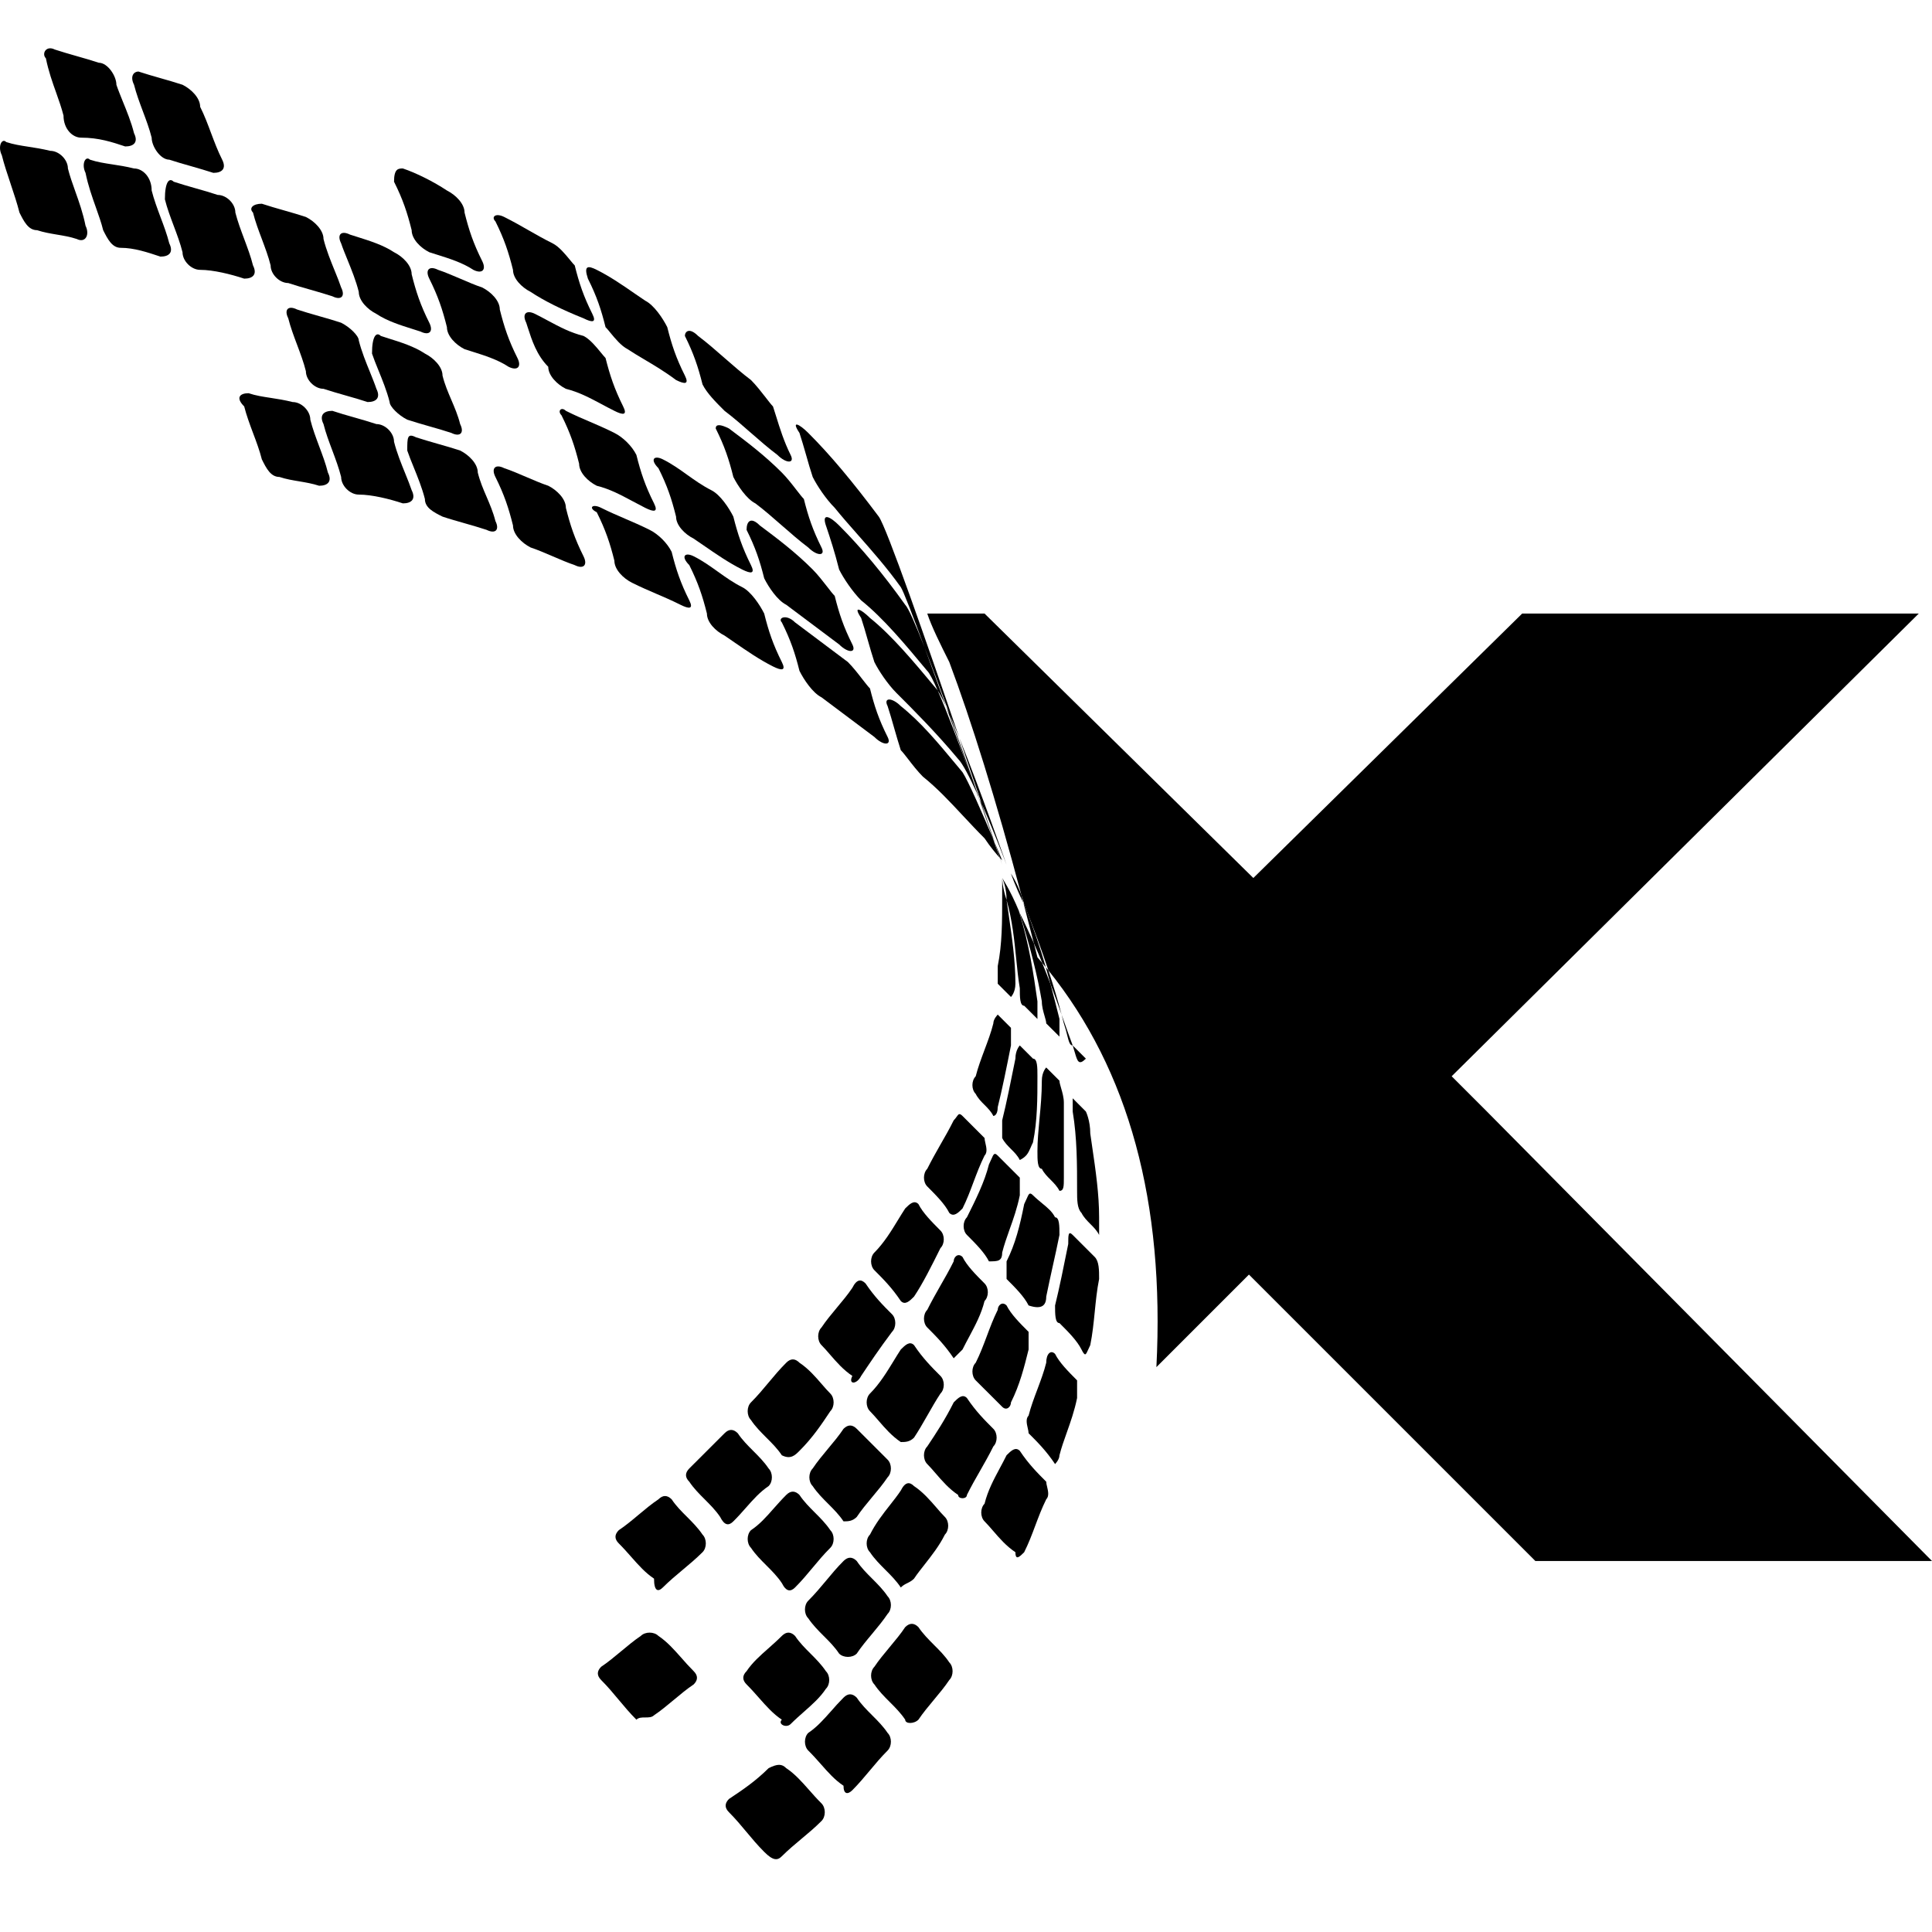 <svg viewBox="0 0 40 40" xmlns="http://www.w3.org/2000/svg">
<path d="M1.039 1C0.922 1 0.876 1.133 0.95 1.207C1.003 1.47 1.085 1.702 1.164 1.922C1.221 2.084 1.276 2.239 1.315 2.393C1.315 2.667 1.498 2.85 1.68 2.85C2.045 2.85 2.319 2.941 2.592 3.032C2.775 3.032 2.866 2.941 2.775 2.758C2.718 2.529 2.624 2.3 2.54 2.094C2.491 1.971 2.444 1.857 2.41 1.755C2.41 1.572 2.228 1.299 2.045 1.299C1.908 1.253 1.748 1.207 1.589 1.162C1.429 1.116 1.269 1.07 1.133 1.025C1.098 1.007 1.066 1 1.039 1Z"/>
<path d="M40 32.319H31.788L25.858 26.389L23.942 28.305C24.117 24.898 23.372 22.16 21.706 20.091C21.564 19.661 21.397 19.206 21.205 18.725C21.188 18.658 21.169 18.595 21.148 18.535C20.622 16.558 20.107 14.914 19.654 13.707C19.471 13.342 19.289 12.977 19.198 12.703H20.384L25.949 18.178L31.515 12.703H39.726L30.055 22.283L30.785 23.013L40 32.319Z"/>
<path d="M21.189 18.694C21.195 18.704 21.2 18.715 21.205 18.725C21.395 19.199 21.535 19.623 21.652 20.025C21.627 19.995 21.602 19.965 21.578 19.936C21.524 19.803 21.467 19.668 21.405 19.528C21.333 19.244 21.261 18.966 21.189 18.694Z"/>
<path d="M21.103 18.881C21.107 18.89 21.11 18.899 21.114 18.907C21.221 19.121 21.317 19.328 21.405 19.528C21.43 19.625 21.454 19.722 21.479 19.82C21.512 19.858 21.545 19.897 21.578 19.936C21.639 20.087 21.696 20.233 21.75 20.376C21.816 20.62 21.875 20.858 21.935 21.096L21.935 21.462L21.661 21.189C21.661 21.151 21.645 21.097 21.627 21.035C21.601 20.946 21.57 20.839 21.57 20.732C21.488 20.241 21.332 19.602 21.103 18.881Z"/>
<path d="M21.096 18.863C21.073 18.788 21.049 18.712 21.023 18.634C21.05 18.717 21.077 18.8 21.103 18.881C21.101 18.875 21.098 18.869 21.096 18.863Z"/>
<path fill-rule="evenodd" clip-rule="evenodd" d="M20.84 18.634C20.958 19.046 21 19.458 21.039 19.845C21.06 20.058 21.081 20.264 21.114 20.459C21.114 20.641 21.114 20.823 21.205 20.823L21.479 21.097V20.732C21.396 20.154 21.314 19.576 21.096 18.863C20.92 18.434 20.749 18.178 20.749 18.178V18.543C20.749 19.09 20.749 19.546 20.657 20.002V20.367L20.931 20.641C20.931 20.641 21.023 20.55 21.023 20.367C21.023 19.889 20.953 19.41 20.874 18.87C20.863 18.793 20.852 18.714 20.84 18.634ZM20.749 18.178C20.749 18.178 20.749 18.36 20.84 18.634C20.84 18.36 20.749 18.178 20.749 18.178Z"/>
<path d="M21.98 21.009C21.903 20.717 21.811 20.411 21.706 20.091C21.688 20.069 21.67 20.047 21.652 20.025C21.686 20.143 21.719 20.26 21.75 20.376C21.833 20.597 21.909 20.808 21.98 21.009Z"/>
<path d="M22.209 21.645C22.144 21.473 22.08 21.291 22.012 21.099C22.001 21.07 21.991 21.039 21.98 21.009C21.996 21.069 22.011 21.129 22.026 21.189C22.057 21.28 22.077 21.361 22.094 21.428C22.128 21.563 22.148 21.645 22.209 21.645Z"/>
<path d="M22.209 21.645L22.482 21.918C22.333 22.067 22.306 21.973 22.251 21.784C22.239 21.742 22.225 21.695 22.209 21.645Z"/>
<path d="M21.189 18.694C21.017 18.345 20.931 18.086 20.931 18.086C20.931 18.086 21.053 18.269 21.148 18.535C21.162 18.588 21.175 18.641 21.189 18.694Z"/>
<path d="M0 3.061C0 2.949 0.065 2.876 0.129 2.941C0.277 2.99 0.425 3.013 0.588 3.038C0.726 3.059 0.874 3.082 1.041 3.123C1.224 3.123 1.406 3.306 1.406 3.488C1.445 3.643 1.5 3.798 1.558 3.96C1.636 4.179 1.719 4.412 1.771 4.674C1.863 4.857 1.771 5.039 1.589 4.948C1.452 4.902 1.315 4.88 1.178 4.857C1.041 4.834 0.905 4.811 0.768 4.766C0.585 4.766 0.494 4.583 0.403 4.401C0.357 4.218 0.289 4.013 0.22 3.807C0.152 3.602 0.083 3.397 0.038 3.215C0.011 3.161 0 3.108 0 3.061Z"/>
<path d="M12.811 35.194C12.925 35.33 13.039 35.467 13.176 35.604C13.222 35.558 13.29 35.558 13.358 35.558C13.427 35.558 13.495 35.558 13.541 35.513C13.678 35.421 13.815 35.307 13.952 35.193C14.088 35.079 14.225 34.965 14.362 34.874C14.453 34.783 14.453 34.691 14.362 34.6C14.267 34.505 14.183 34.411 14.103 34.319C13.951 34.148 13.811 33.99 13.632 33.87C13.541 33.779 13.358 33.779 13.267 33.87C13.13 33.962 12.994 34.076 12.857 34.19C12.72 34.304 12.583 34.418 12.446 34.509C12.355 34.6 12.355 34.691 12.446 34.783C12.583 34.92 12.697 35.057 12.811 35.194Z"/>
<path d="M22.573 25.34C22.642 25.408 22.71 25.477 22.756 25.568V25.203C22.756 24.726 22.687 24.248 22.608 23.711C22.597 23.632 22.585 23.551 22.573 23.469C22.573 23.196 22.482 23.013 22.482 23.013L22.209 22.739V23.013C22.3 23.561 22.3 24.108 22.3 24.655C22.3 24.838 22.3 25.02 22.391 25.112C22.437 25.203 22.505 25.271 22.573 25.34Z"/>
<path d="M21.937 27.395C22.119 27.576 22.3 27.758 22.391 27.94C22.465 28.088 22.479 28.056 22.53 27.942C22.542 27.915 22.556 27.884 22.573 27.849C22.619 27.621 22.642 27.393 22.665 27.165C22.688 26.937 22.71 26.709 22.756 26.48C22.756 26.298 22.756 26.115 22.665 26.024L22.209 25.568C22.117 25.477 22.117 25.568 22.117 25.75L22.116 25.76C22.025 26.213 21.934 26.665 21.844 27.028C21.844 27.21 21.844 27.393 21.935 27.393L21.937 27.395Z"/>
<path d="M21.296 29.674C21.479 29.856 21.661 30.038 21.844 30.312C21.844 30.312 21.935 30.221 21.935 30.13C21.974 29.975 22.029 29.82 22.087 29.658C22.165 29.438 22.247 29.206 22.3 28.944V28.579C22.118 28.396 21.935 28.213 21.844 28.031C21.753 27.94 21.661 28.031 21.661 28.214C21.616 28.396 21.547 28.579 21.479 28.762C21.41 28.944 21.342 29.126 21.296 29.308C21.233 29.372 21.258 29.48 21.279 29.571C21.288 29.61 21.296 29.646 21.296 29.674Z"/>
<path d="M20.56 31.693C20.691 31.845 20.835 32.012 21.023 32.137C21.023 32.319 21.113 32.228 21.204 32.138C21.296 31.955 21.365 31.772 21.433 31.59C21.502 31.407 21.57 31.224 21.661 31.042C21.725 30.978 21.7 30.87 21.679 30.78C21.669 30.741 21.661 30.705 21.661 30.677C21.479 30.495 21.296 30.312 21.114 30.038C21.023 29.947 20.931 30.038 20.84 30.129C20.793 30.224 20.746 30.312 20.7 30.397C20.569 30.642 20.451 30.863 20.384 31.133C20.293 31.224 20.293 31.407 20.384 31.498C20.442 31.556 20.499 31.623 20.56 31.693Z"/>
<path d="M18.422 35.239C18.536 35.353 18.65 35.467 18.741 35.604C18.741 35.695 18.924 35.695 19.015 35.604C19.107 35.467 19.221 35.33 19.335 35.193C19.449 35.056 19.563 34.92 19.654 34.783C19.745 34.691 19.745 34.509 19.654 34.418C19.563 34.281 19.449 34.167 19.334 34.053C19.221 33.939 19.107 33.825 19.015 33.688C18.924 33.597 18.833 33.597 18.741 33.688C18.65 33.825 18.536 33.962 18.422 34.099C18.308 34.236 18.194 34.372 18.103 34.509C18.012 34.6 18.012 34.783 18.103 34.874C18.194 35.011 18.308 35.125 18.422 35.239Z"/>
<path d="M16.994 36.523C17.145 36.695 17.285 36.853 17.464 36.972C17.464 37.155 17.555 37.155 17.647 37.064C17.783 36.927 17.897 36.79 18.011 36.654C18.125 36.517 18.24 36.38 18.377 36.243C18.468 36.151 18.468 35.969 18.377 35.878C18.285 35.741 18.171 35.627 18.057 35.513C17.943 35.399 17.829 35.285 17.738 35.148C17.647 35.056 17.555 35.056 17.464 35.148C17.369 35.243 17.285 35.337 17.205 35.429C17.053 35.6 16.913 35.758 16.734 35.878C16.643 35.969 16.643 36.151 16.734 36.243C16.829 36.337 16.913 36.432 16.994 36.523Z"/>
<path d="M21.753 24.427C21.821 24.496 21.889 24.564 21.935 24.655C22.026 24.655 22.026 24.564 22.026 24.382V22.831C22.026 22.724 21.995 22.617 21.969 22.528C21.951 22.466 21.935 22.412 21.935 22.375L21.661 22.101C21.661 22.101 21.57 22.192 21.57 22.375C21.57 22.661 21.545 22.922 21.521 23.171C21.5 23.399 21.479 23.617 21.479 23.834C21.479 24.017 21.479 24.199 21.57 24.199C21.616 24.291 21.684 24.359 21.753 24.427Z"/>
<path d="M20.84 26.48C21.023 26.663 21.205 26.845 21.296 27.028C21.57 27.119 21.661 27.028 21.661 26.845C21.707 26.617 21.753 26.412 21.798 26.206C21.844 26.001 21.889 25.796 21.935 25.568C21.935 25.385 21.935 25.203 21.844 25.203C21.785 25.085 21.688 25.005 21.577 24.914C21.517 24.864 21.452 24.811 21.387 24.747C21.317 24.677 21.301 24.714 21.256 24.818C21.242 24.849 21.226 24.887 21.205 24.929C21.114 25.385 21.023 25.75 20.84 26.115L20.84 26.48Z"/>
<path d="M20.201 28.579L20.749 29.126C20.84 29.217 20.931 29.126 20.931 29.035C21.114 28.67 21.205 28.305 21.296 27.94V27.575C21.114 27.393 20.931 27.21 20.84 27.028C20.749 26.936 20.657 27.028 20.657 27.119C20.566 27.301 20.498 27.484 20.43 27.666C20.361 27.849 20.293 28.031 20.201 28.214C20.11 28.305 20.11 28.487 20.201 28.579Z"/>
<path d="M19.374 30.507C19.505 30.659 19.649 30.826 19.837 30.951C19.837 31.042 20.019 31.042 20.019 30.951C20.11 30.768 20.201 30.608 20.293 30.449C20.384 30.289 20.475 30.13 20.566 29.947C20.657 29.856 20.657 29.674 20.566 29.582C20.384 29.4 20.201 29.217 20.019 28.944C19.928 28.852 19.837 28.943 19.746 29.034C19.563 29.399 19.38 29.674 19.198 29.947C19.107 30.038 19.107 30.221 19.198 30.312C19.256 30.37 19.313 30.437 19.374 30.507Z"/>
<path d="M18.331 32.502C18.445 32.616 18.559 32.73 18.65 32.867C18.696 32.821 18.742 32.798 18.787 32.776C18.833 32.753 18.878 32.73 18.924 32.684C18.989 32.586 19.067 32.488 19.148 32.385C19.291 32.202 19.446 32.006 19.563 31.772C19.654 31.681 19.654 31.498 19.563 31.407C19.505 31.349 19.447 31.283 19.387 31.212C19.256 31.061 19.111 30.893 18.924 30.768C18.833 30.677 18.741 30.677 18.65 30.86C18.585 30.958 18.508 31.056 18.427 31.159C18.283 31.342 18.129 31.538 18.012 31.772C17.92 31.863 17.92 32.046 18.012 32.137C18.103 32.274 18.217 32.388 18.331 32.502Z"/>
<path d="M17.053 33.87C17.168 33.984 17.282 34.099 17.373 34.236C17.464 34.327 17.647 34.327 17.738 34.236C17.829 34.099 17.943 33.962 18.058 33.825C18.172 33.688 18.285 33.551 18.377 33.414C18.468 33.323 18.468 33.141 18.377 33.049C18.285 32.912 18.171 32.798 18.057 32.684C17.943 32.57 17.829 32.456 17.738 32.319C17.647 32.228 17.555 32.228 17.464 32.319C17.327 32.456 17.213 32.593 17.099 32.731C16.985 32.867 16.871 33.004 16.734 33.141C16.643 33.232 16.643 33.414 16.734 33.505C16.826 33.642 16.939 33.756 17.053 33.87Z"/>
<path d="M15.716 35.155C15.868 35.327 16.008 35.485 16.187 35.604C16.096 35.695 16.278 35.786 16.369 35.695C16.464 35.6 16.559 35.516 16.65 35.436C16.822 35.284 16.98 35.144 17.099 34.965C17.191 34.874 17.191 34.691 17.099 34.6C17.008 34.464 16.894 34.349 16.78 34.235C16.666 34.121 16.552 34.007 16.461 33.87C16.369 33.779 16.278 33.779 16.187 33.87C16.092 33.965 15.997 34.049 15.906 34.13C15.734 34.282 15.576 34.422 15.457 34.6C15.366 34.691 15.366 34.783 15.457 34.874C15.552 34.969 15.636 35.064 15.716 35.155Z"/>
<path d="M20.931 23.789C21 23.857 21.068 23.925 21.114 24.017C21.256 23.945 21.287 23.874 21.338 23.76C21.352 23.727 21.367 23.692 21.387 23.652C21.479 23.196 21.479 22.739 21.479 22.283C21.479 22.101 21.479 21.918 21.387 21.918L21.114 21.645C21.114 21.645 21.023 21.736 21.023 21.918C20.931 22.375 20.84 22.831 20.749 23.196V23.561C20.794 23.652 20.863 23.72 20.931 23.789Z"/>
<path d="M20.019 25.568C20.201 25.75 20.384 25.933 20.475 26.115C20.657 26.115 20.749 26.115 20.749 25.933C20.788 25.778 20.843 25.623 20.9 25.461C20.979 25.242 21.061 25.009 21.114 24.747V24.382L20.657 23.925C20.587 23.855 20.571 23.893 20.526 23.997C20.512 24.028 20.496 24.066 20.475 24.108C20.384 24.473 20.201 24.838 20.019 25.203C19.928 25.294 19.928 25.477 20.019 25.568Z"/>
<path d="M19.198 27.484C19.38 27.666 19.563 27.849 19.745 28.122L19.928 27.94C19.975 27.846 20.022 27.757 20.068 27.672C20.198 27.427 20.316 27.207 20.384 26.936C20.475 26.845 20.475 26.663 20.384 26.572C20.201 26.389 20.019 26.206 19.928 26.024C19.837 25.933 19.745 26.024 19.745 26.115C19.654 26.298 19.563 26.457 19.471 26.617C19.38 26.777 19.289 26.936 19.198 27.119C19.107 27.21 19.107 27.393 19.198 27.484Z"/>
<path d="M18.188 29.412C18.319 29.564 18.463 29.731 18.65 29.856C18.741 29.856 18.833 29.856 18.924 29.765C19.015 29.628 19.107 29.468 19.198 29.309C19.289 29.149 19.38 28.989 19.471 28.852C19.563 28.761 19.563 28.579 19.471 28.487C19.289 28.305 19.106 28.122 18.924 27.849C18.833 27.758 18.741 27.849 18.65 27.94C18.6 28.015 18.55 28.098 18.498 28.183C18.36 28.408 18.21 28.654 18.012 28.852C17.92 28.944 17.92 29.126 18.012 29.217C18.07 29.275 18.127 29.342 18.188 29.412Z"/>
<path d="M17.145 31.133C17.259 31.247 17.373 31.361 17.464 31.498C17.555 31.498 17.647 31.498 17.738 31.407C17.829 31.27 17.943 31.133 18.057 30.996C18.171 30.86 18.285 30.723 18.377 30.586C18.468 30.495 18.468 30.312 18.377 30.221L17.738 29.582C17.647 29.491 17.555 29.491 17.464 29.582C17.373 29.719 17.259 29.856 17.145 29.992C17.031 30.129 16.917 30.266 16.826 30.403C16.734 30.495 16.734 30.677 16.826 30.768C16.917 30.905 17.031 31.019 17.145 31.133Z"/>
<path d="M15.868 32.411C15.982 32.525 16.096 32.639 16.187 32.776C16.278 32.958 16.369 32.958 16.461 32.867C16.598 32.73 16.712 32.593 16.826 32.456C16.94 32.319 17.054 32.182 17.191 32.046C17.282 31.954 17.282 31.772 17.191 31.681C17.099 31.544 16.985 31.43 16.871 31.316C16.757 31.202 16.643 31.088 16.552 30.951C16.461 30.86 16.369 30.86 16.278 30.951C16.183 31.046 16.099 31.141 16.018 31.232C15.867 31.404 15.727 31.562 15.548 31.681C15.457 31.772 15.457 31.954 15.548 32.046C15.639 32.183 15.754 32.297 15.868 32.411Z"/>
<path d="M20.384 22.876C20.452 22.945 20.521 23.013 20.566 23.105C20.566 23.105 20.657 23.105 20.657 22.922C20.748 22.56 20.839 22.107 20.929 21.654L20.931 21.645V21.28L20.657 21.006C20.657 21.006 20.566 21.097 20.566 21.189C20.521 21.371 20.452 21.553 20.384 21.735C20.316 21.918 20.247 22.101 20.201 22.283C20.11 22.375 20.11 22.557 20.201 22.648C20.247 22.739 20.315 22.808 20.384 22.876Z"/>
<path d="M19.198 24.564C19.38 24.747 19.563 24.929 19.654 25.112C19.745 25.203 19.837 25.112 19.928 25.02C20.019 24.838 20.087 24.656 20.155 24.474C20.224 24.291 20.293 24.108 20.384 23.925C20.447 23.862 20.422 23.754 20.401 23.663C20.392 23.624 20.384 23.588 20.384 23.561L19.928 23.105C19.863 23.04 19.844 23.067 19.807 23.12C19.791 23.142 19.772 23.169 19.745 23.196C19.654 23.378 19.563 23.538 19.471 23.697C19.38 23.857 19.289 24.017 19.198 24.199C19.107 24.291 19.107 24.473 19.198 24.564Z"/>
<path d="M18.103 26.298C18.285 26.48 18.468 26.663 18.65 26.936C18.741 27.028 18.833 26.936 18.924 26.845C19.107 26.572 19.289 26.206 19.471 25.841C19.563 25.75 19.563 25.568 19.471 25.477C19.289 25.294 19.107 25.112 19.015 24.929C18.924 24.838 18.833 24.929 18.741 25.02C18.691 25.096 18.641 25.178 18.589 25.263C18.452 25.488 18.301 25.734 18.103 25.933C18.012 26.024 18.012 26.206 18.103 26.298Z"/>
<path d="M17.184 28.044C17.315 28.195 17.46 28.363 17.647 28.487C17.555 28.67 17.738 28.67 17.829 28.487C18.012 28.214 18.194 27.94 18.468 27.575C18.559 27.484 18.559 27.301 18.468 27.21C18.285 27.028 18.103 26.845 17.92 26.572C17.829 26.48 17.738 26.48 17.647 26.663C17.556 26.799 17.442 26.936 17.327 27.073C17.213 27.21 17.099 27.347 17.008 27.484C16.917 27.575 16.917 27.758 17.008 27.849C17.066 27.907 17.124 27.974 17.184 28.044Z"/>
<path d="M15.867 29.765C15.982 29.879 16.096 29.993 16.187 30.13C16.369 30.221 16.461 30.13 16.552 30.038C16.825 29.766 17.007 29.493 17.189 29.22L17.191 29.217C17.282 29.126 17.282 28.944 17.191 28.852C17.133 28.794 17.075 28.728 17.014 28.657C16.883 28.506 16.739 28.338 16.552 28.214C16.461 28.122 16.369 28.122 16.278 28.214C16.141 28.351 16.027 28.487 15.913 28.624C15.799 28.761 15.685 28.898 15.548 29.035C15.457 29.126 15.457 29.308 15.548 29.4C15.639 29.537 15.754 29.651 15.867 29.765Z"/>
<path d="M14.59 31.042C14.704 31.156 14.818 31.27 14.91 31.407C15.001 31.59 15.092 31.59 15.183 31.498C15.278 31.404 15.362 31.309 15.442 31.218C15.594 31.046 15.734 30.888 15.913 30.768C16.004 30.677 16.004 30.495 15.913 30.403C15.822 30.267 15.708 30.153 15.594 30.039C15.48 29.925 15.366 29.811 15.275 29.674C15.183 29.582 15.092 29.582 15.001 29.674L14.271 30.403C14.18 30.495 14.18 30.586 14.271 30.677C14.362 30.814 14.476 30.928 14.59 31.042Z"/>
<path d="M13.071 32.236C13.222 32.407 13.362 32.565 13.541 32.684C13.541 32.958 13.632 32.958 13.723 32.867C13.861 32.73 13.998 32.615 14.135 32.501C14.271 32.387 14.408 32.273 14.545 32.137C14.636 32.046 14.636 31.863 14.545 31.772C14.453 31.635 14.339 31.521 14.226 31.407C14.111 31.293 13.997 31.179 13.906 31.042C13.815 30.951 13.723 30.951 13.632 31.042C13.495 31.133 13.358 31.247 13.222 31.361C13.085 31.476 12.948 31.59 12.811 31.681C12.72 31.772 12.72 31.863 12.811 31.954C12.906 32.049 12.99 32.144 13.071 32.236Z"/>
<path d="M15.822 38.341C16.004 38.524 16.096 38.524 16.187 38.432C16.324 38.296 16.46 38.182 16.597 38.068C16.734 37.954 16.871 37.839 17.008 37.702C17.099 37.611 17.099 37.429 17.008 37.337C16.913 37.243 16.829 37.148 16.749 37.057C16.597 36.885 16.457 36.727 16.278 36.608C16.187 36.516 16.096 36.516 15.913 36.608C15.639 36.881 15.366 37.064 15.092 37.246C15.001 37.337 15.001 37.429 15.092 37.52C15.229 37.657 15.343 37.794 15.457 37.931C15.571 38.068 15.685 38.204 15.822 38.341Z"/>
<path d="M18.377 14.619C18.285 14.437 18.468 14.437 18.65 14.619C19.068 14.954 19.409 15.364 19.814 15.851C19.852 15.896 19.889 15.942 19.928 15.988C20.044 16.163 20.347 16.859 20.55 17.339C20.613 17.517 20.664 17.661 20.698 17.759C20.631 17.685 20.508 17.542 20.384 17.356C20.228 17.201 20.084 17.045 19.942 16.894C19.668 16.6 19.407 16.32 19.107 16.079C19 15.972 18.892 15.834 18.804 15.719C18.741 15.638 18.688 15.569 18.65 15.532C18.605 15.394 18.559 15.234 18.513 15.074C18.468 14.915 18.422 14.756 18.377 14.619Z"/>
<path fill-rule="evenodd" clip-rule="evenodd" d="M20.7 17.761C20.699 17.76 20.698 17.759 20.698 17.759C20.731 17.852 20.749 17.904 20.749 17.904C20.749 17.904 20.732 17.854 20.702 17.763C20.731 17.795 20.749 17.813 20.749 17.813C20.749 17.813 20.686 17.661 20.595 17.445C20.525 17.234 20.433 16.96 20.326 16.644C20.589 17.244 20.84 17.904 20.84 17.904C20.84 17.904 20.296 16.357 19.86 15.272C19.188 13.301 18.353 10.908 18.194 10.696C17.647 9.966 17.191 9.419 16.734 8.963C16.552 8.78 16.369 8.689 16.552 8.963C16.597 9.099 16.643 9.259 16.689 9.418C16.734 9.578 16.78 9.738 16.826 9.875C16.917 10.057 17.099 10.331 17.282 10.514C17.418 10.683 17.579 10.866 17.751 11.061C18.041 11.39 18.364 11.755 18.65 12.156C18.702 12.234 18.894 12.732 19.142 13.405C18.955 12.925 18.807 12.586 18.741 12.521C18.285 11.882 17.829 11.335 17.373 10.879C17.191 10.696 17.008 10.605 17.099 10.879L17.101 10.883C17.192 11.155 17.282 11.428 17.373 11.791C17.464 11.973 17.647 12.247 17.829 12.43C18.285 12.794 18.741 13.341 19.196 13.888L19.198 13.889C19.245 13.936 19.321 14.084 19.415 14.298C19.402 14.279 19.391 14.265 19.38 14.254L19.379 14.253C18.923 13.706 18.467 13.159 18.012 12.794C17.829 12.612 17.647 12.521 17.829 12.794C17.875 12.931 17.92 13.091 17.966 13.251C18.012 13.41 18.057 13.57 18.103 13.707C18.194 13.889 18.377 14.163 18.559 14.346C18.924 14.71 19.38 15.167 19.837 15.714C19.93 15.807 20.075 16.09 20.227 16.423C20.352 16.775 20.463 17.091 20.55 17.339C20.556 17.352 20.561 17.365 20.567 17.377C20.622 17.537 20.668 17.669 20.7 17.761ZM20.237 16.445C20.234 16.437 20.23 16.43 20.227 16.423C20.19 16.319 20.153 16.213 20.114 16.104C20.156 16.219 20.197 16.333 20.237 16.445ZM20.237 16.445C20.25 16.474 20.263 16.503 20.276 16.532C20.394 16.87 20.498 17.171 20.578 17.404C20.574 17.395 20.57 17.386 20.567 17.377C20.478 17.122 20.363 16.796 20.237 16.445ZM20.578 17.404C20.584 17.418 20.59 17.431 20.595 17.445C20.64 17.578 20.676 17.685 20.702 17.763C20.701 17.762 20.7 17.761 20.7 17.761C20.67 17.674 20.629 17.553 20.578 17.404ZM20.114 16.104C19.871 15.433 19.606 14.731 19.415 14.298C19.459 14.363 19.518 14.477 19.586 14.626C19.765 15.122 19.948 15.635 20.114 16.104ZM19.586 14.626C19.431 14.193 19.278 13.773 19.142 13.405C19.296 13.797 19.476 14.282 19.659 14.787C19.633 14.73 19.609 14.676 19.586 14.626ZM19.659 14.787C19.721 14.931 19.789 15.095 19.86 15.272C20.03 15.77 20.19 16.241 20.326 16.644C20.309 16.606 20.293 16.569 20.276 16.532C20.092 16.002 19.873 15.381 19.659 14.787ZM20.7 17.761C20.699 17.76 20.7 17.761 20.7 17.761V17.761Z"/>
<path d="M16.187 12.886C16.096 12.794 16.278 12.703 16.461 12.886L17.555 13.707C17.662 13.814 17.769 13.952 17.857 14.066C17.92 14.147 17.974 14.216 18.012 14.254C18.103 14.619 18.194 14.893 18.377 15.258C18.468 15.44 18.285 15.44 18.103 15.258L17.008 14.437C16.826 14.346 16.643 14.072 16.552 13.889C16.461 13.524 16.369 13.251 16.187 12.886Z"/>
<path d="M14.271 11.7C14.088 11.517 14.18 11.426 14.362 11.517C14.545 11.608 14.704 11.723 14.864 11.837C15.024 11.951 15.183 12.065 15.366 12.156C15.548 12.247 15.731 12.521 15.822 12.703C15.913 13.068 16.004 13.342 16.187 13.707C16.278 13.889 16.187 13.889 16.004 13.798C15.726 13.659 15.447 13.466 15.209 13.302C15.135 13.251 15.066 13.203 15.001 13.159C14.818 13.068 14.636 12.886 14.636 12.703C14.545 12.338 14.453 12.065 14.271 11.7Z"/>
<path d="M15.457 10.97C15.457 10.787 15.548 10.696 15.731 10.879C16.096 11.152 16.461 11.426 16.826 11.791C16.932 11.898 17.039 12.036 17.128 12.15C17.19 12.231 17.244 12.3 17.282 12.338C17.373 12.703 17.464 12.977 17.647 13.342C17.738 13.524 17.555 13.524 17.373 13.342L16.278 12.521C16.096 12.43 15.913 12.156 15.822 11.973C15.731 11.608 15.639 11.335 15.457 10.97Z"/>
<path d="M13.632 9.693C13.45 9.51 13.541 9.419 13.723 9.51C13.906 9.601 14.066 9.715 14.225 9.829C14.385 9.943 14.545 10.057 14.727 10.149C14.91 10.24 15.092 10.514 15.183 10.696C15.275 11.061 15.366 11.335 15.548 11.7C15.639 11.882 15.548 11.882 15.366 11.791C15.087 11.652 14.808 11.459 14.57 11.294C14.496 11.243 14.427 11.195 14.362 11.152C14.18 11.061 13.997 10.879 13.997 10.696C13.906 10.331 13.815 10.057 13.632 9.693Z"/>
<path d="M14.818 8.871C14.818 8.78 14.91 8.78 15.092 8.871C15.457 9.145 15.822 9.419 16.187 9.784C16.294 9.891 16.401 10.029 16.489 10.143C16.552 10.224 16.605 10.293 16.643 10.331C16.734 10.696 16.826 10.97 17.008 11.335C17.099 11.517 16.917 11.517 16.734 11.335C16.552 11.198 16.369 11.038 16.187 10.879C16.004 10.719 15.822 10.559 15.639 10.422C15.457 10.331 15.275 10.057 15.183 9.875C15.092 9.51 15.001 9.236 14.818 8.871Z"/>
<path d="M14.18 6.955C14.18 6.864 14.271 6.773 14.453 6.955C14.636 7.092 14.818 7.252 15.001 7.412C15.183 7.571 15.366 7.731 15.548 7.868C15.655 7.975 15.762 8.113 15.851 8.227C15.913 8.308 15.967 8.377 16.004 8.415C16.026 8.48 16.047 8.55 16.07 8.623C16.144 8.861 16.23 9.14 16.369 9.419C16.461 9.601 16.278 9.601 16.096 9.419C15.913 9.282 15.731 9.122 15.548 8.963C15.366 8.803 15.183 8.643 15.001 8.506C14.818 8.324 14.636 8.141 14.545 7.959C14.453 7.594 14.362 7.32 14.18 6.955Z"/>
<path d="M12.172 5.769C12.081 5.495 12.172 5.495 12.355 5.587C12.634 5.726 12.913 5.919 13.151 6.084C13.225 6.134 13.294 6.182 13.358 6.225C13.541 6.317 13.723 6.59 13.815 6.773C13.906 7.138 13.997 7.412 14.18 7.776C14.271 7.959 14.18 7.959 13.997 7.868C13.768 7.696 13.539 7.56 13.333 7.438C13.21 7.365 13.096 7.297 12.994 7.229C12.862 7.163 12.731 7.003 12.634 6.885C12.596 6.838 12.563 6.798 12.537 6.773C12.446 6.408 12.355 6.134 12.172 5.769Z"/>
<path d="M12.355 10.605C12.172 10.514 12.264 10.422 12.446 10.514C12.629 10.605 12.788 10.673 12.948 10.742C13.107 10.81 13.267 10.879 13.45 10.97C13.632 11.061 13.815 11.243 13.906 11.426C13.997 11.791 14.088 12.065 14.271 12.43C14.362 12.612 14.271 12.612 14.088 12.521C13.906 12.43 13.746 12.361 13.586 12.293C13.427 12.224 13.267 12.156 13.085 12.065C12.902 11.973 12.72 11.791 12.72 11.608C12.629 11.243 12.537 10.97 12.355 10.605Z"/>
<path d="M11.625 8.598C11.534 8.506 11.625 8.415 11.716 8.506C11.899 8.598 12.058 8.666 12.218 8.734C12.378 8.803 12.537 8.871 12.72 8.963C12.902 9.054 13.085 9.236 13.176 9.419C13.267 9.784 13.358 10.057 13.541 10.422C13.632 10.605 13.541 10.605 13.358 10.514C13.264 10.466 13.176 10.419 13.091 10.374C12.846 10.243 12.626 10.125 12.355 10.057C12.172 9.966 11.99 9.784 11.99 9.601C11.899 9.236 11.807 8.963 11.625 8.598Z"/>
<path d="M10.895 6.682C10.804 6.499 10.895 6.408 11.078 6.499C11.172 6.546 11.26 6.593 11.345 6.639C11.59 6.77 11.81 6.888 12.081 6.955C12.213 7.021 12.344 7.181 12.441 7.3C12.479 7.346 12.512 7.386 12.537 7.412C12.629 7.776 12.72 8.05 12.902 8.415C12.994 8.598 12.902 8.598 12.72 8.506C12.626 8.459 12.537 8.412 12.452 8.366C12.207 8.236 11.987 8.118 11.716 8.05C11.534 7.959 11.351 7.776 11.351 7.594C11.111 7.353 11.011 7.042 10.928 6.784C10.917 6.749 10.906 6.715 10.895 6.682Z"/>
<path d="M10.257 4.583C10.165 4.492 10.257 4.401 10.439 4.492C10.621 4.583 10.781 4.674 10.941 4.766C11.1 4.857 11.26 4.948 11.443 5.039C11.574 5.105 11.705 5.265 11.802 5.383C11.84 5.43 11.873 5.47 11.899 5.495C11.99 5.86 12.081 6.134 12.264 6.499C12.355 6.682 12.264 6.682 12.081 6.59C11.625 6.408 11.26 6.225 10.986 6.043C10.804 5.952 10.621 5.769 10.621 5.587C10.53 5.222 10.439 4.948 10.257 4.583Z"/>
<path d="M10.257 9.875C10.165 9.693 10.257 9.601 10.439 9.693C10.576 9.738 10.735 9.806 10.895 9.875C11.054 9.943 11.214 10.012 11.351 10.057C11.534 10.149 11.716 10.331 11.716 10.514C11.807 10.879 11.899 11.152 12.081 11.517C12.172 11.7 12.081 11.791 11.899 11.7C11.762 11.654 11.602 11.586 11.442 11.517C11.283 11.449 11.123 11.38 10.986 11.335C10.804 11.243 10.621 11.061 10.621 10.879C10.53 10.514 10.439 10.24 10.257 9.875Z"/>
<path d="M8.432 9.328C8.432 9.054 8.432 8.963 8.614 9.054C8.751 9.099 8.911 9.145 9.071 9.191C9.23 9.236 9.39 9.282 9.527 9.328C9.709 9.419 9.892 9.601 9.892 9.784C9.937 9.966 10.005 10.126 10.074 10.285C10.142 10.445 10.211 10.605 10.257 10.787C10.348 10.97 10.257 11.061 10.074 10.97C9.937 10.924 9.777 10.879 9.618 10.833C9.458 10.787 9.298 10.742 9.162 10.696C8.979 10.605 8.797 10.514 8.797 10.331C8.739 10.102 8.646 9.873 8.562 9.666C8.512 9.544 8.466 9.429 8.432 9.328Z"/>
<path d="M6.698 8.78C6.607 8.598 6.698 8.506 6.881 8.506C7.017 8.552 7.177 8.598 7.337 8.643C7.497 8.689 7.656 8.734 7.793 8.78C7.976 8.78 8.158 8.963 8.158 9.145C8.215 9.374 8.309 9.603 8.393 9.81C8.442 9.932 8.489 10.047 8.523 10.149C8.614 10.331 8.523 10.422 8.341 10.422C8.067 10.331 7.702 10.24 7.428 10.24C7.246 10.24 7.063 10.057 7.063 9.875C7.017 9.693 6.949 9.51 6.881 9.328C6.812 9.145 6.744 8.963 6.698 8.78Z"/>
<path d="M5.056 8.415C4.873 8.233 4.965 8.141 5.147 8.141C5.295 8.191 5.443 8.213 5.606 8.238C5.744 8.259 5.892 8.282 6.06 8.324C6.242 8.324 6.425 8.506 6.425 8.689C6.47 8.871 6.539 9.054 6.607 9.237C6.675 9.419 6.744 9.601 6.789 9.784C6.881 9.966 6.789 10.057 6.607 10.057C6.47 10.012 6.333 9.989 6.197 9.966C6.06 9.943 5.923 9.921 5.786 9.875C5.603 9.875 5.512 9.693 5.421 9.51C5.375 9.328 5.307 9.145 5.238 8.963C5.17 8.78 5.102 8.598 5.056 8.415Z"/>
<path d="M7.702 7.32C7.702 6.955 7.793 6.864 7.884 6.955C7.937 6.973 7.993 6.99 8.051 7.009C8.295 7.085 8.576 7.173 8.797 7.32C8.979 7.412 9.162 7.594 9.162 7.776C9.207 7.959 9.276 8.119 9.344 8.278C9.412 8.438 9.481 8.598 9.527 8.78C9.618 8.963 9.527 9.054 9.344 8.963C9.207 8.917 9.048 8.871 8.888 8.826C8.728 8.78 8.569 8.734 8.432 8.689C8.249 8.598 8.067 8.415 8.067 8.324C8.01 8.095 7.916 7.866 7.832 7.659C7.782 7.537 7.736 7.422 7.702 7.32Z"/>
<path d="M5.968 6.59C5.877 6.408 5.968 6.317 6.151 6.408C6.288 6.454 6.447 6.499 6.607 6.545C6.767 6.59 6.926 6.636 7.063 6.682C7.246 6.773 7.428 6.955 7.428 7.047C7.485 7.276 7.579 7.505 7.663 7.711C7.712 7.834 7.759 7.948 7.793 8.05C7.884 8.233 7.793 8.324 7.611 8.324C7.474 8.278 7.314 8.233 7.154 8.187C6.995 8.141 6.835 8.096 6.698 8.05C6.516 8.05 6.333 7.868 6.333 7.685C6.288 7.503 6.219 7.32 6.151 7.138C6.082 6.955 6.014 6.773 5.968 6.59Z"/>
<path d="M8.888 5.769C8.797 5.587 8.888 5.495 9.07 5.587C9.207 5.632 9.367 5.701 9.527 5.769C9.686 5.838 9.846 5.906 9.983 5.952C10.165 6.043 10.348 6.225 10.348 6.408C10.439 6.773 10.53 7.047 10.713 7.412C10.804 7.594 10.713 7.685 10.53 7.594C10.309 7.447 10.029 7.359 9.785 7.282C9.727 7.264 9.67 7.247 9.618 7.229C9.435 7.138 9.253 6.955 9.253 6.773C9.162 6.408 9.07 6.134 8.888 5.769Z"/>
<path d="M7.063 5.039C6.972 4.857 7.063 4.766 7.246 4.857C7.298 4.874 7.354 4.892 7.413 4.91C7.657 4.987 7.937 5.075 8.158 5.222C8.341 5.313 8.523 5.495 8.523 5.678C8.614 6.043 8.705 6.317 8.888 6.682C8.979 6.864 8.888 6.955 8.705 6.864C8.653 6.847 8.597 6.829 8.539 6.811C8.295 6.734 8.014 6.646 7.793 6.499C7.611 6.408 7.428 6.225 7.428 6.043C7.371 5.814 7.278 5.585 7.194 5.378C7.144 5.256 7.097 5.141 7.063 5.039Z"/>
<path d="M5.238 4.401C5.147 4.309 5.238 4.218 5.421 4.218C5.558 4.264 5.717 4.309 5.877 4.355C6.037 4.401 6.196 4.446 6.333 4.492C6.516 4.583 6.698 4.766 6.698 4.948C6.755 5.177 6.849 5.406 6.933 5.613C6.983 5.735 7.029 5.85 7.063 5.952C7.154 6.134 7.063 6.225 6.881 6.134C6.744 6.089 6.584 6.043 6.424 5.997C6.265 5.952 6.105 5.906 5.968 5.86C5.786 5.86 5.603 5.678 5.603 5.495C5.558 5.313 5.489 5.131 5.421 4.948C5.352 4.766 5.284 4.583 5.238 4.401Z"/>
<path d="M3.414 4.127C3.414 3.762 3.505 3.671 3.596 3.762C3.733 3.808 3.892 3.853 4.052 3.899C4.212 3.944 4.372 3.99 4.508 4.036C4.691 4.036 4.873 4.218 4.873 4.401C4.919 4.583 4.988 4.766 5.056 4.948C5.124 5.131 5.193 5.313 5.238 5.495C5.33 5.678 5.238 5.769 5.056 5.769C4.782 5.678 4.417 5.587 4.144 5.587C3.961 5.587 3.779 5.404 3.779 5.222C3.733 5.039 3.665 4.857 3.596 4.674C3.528 4.492 3.459 4.309 3.414 4.127Z"/>
<path d="M1.771 3.579C1.68 3.397 1.771 3.215 1.863 3.306C2.011 3.355 2.159 3.378 2.322 3.403C2.459 3.424 2.608 3.446 2.775 3.488C2.957 3.488 3.14 3.671 3.14 3.944C3.186 4.127 3.254 4.309 3.322 4.492C3.391 4.674 3.459 4.857 3.505 5.039C3.596 5.222 3.505 5.313 3.322 5.313C3.049 5.222 2.775 5.131 2.501 5.131C2.319 5.131 2.228 4.948 2.136 4.766C2.098 4.611 2.042 4.456 1.985 4.294C1.907 4.074 1.824 3.842 1.771 3.579Z"/>
<path d="M8.158 3.762C8.158 3.488 8.249 3.488 8.341 3.488C8.614 3.579 8.979 3.762 9.253 3.944C9.435 4.036 9.618 4.218 9.618 4.401C9.709 4.766 9.8 5.039 9.983 5.404C10.074 5.587 9.983 5.678 9.8 5.587C9.579 5.439 9.299 5.352 9.055 5.275C8.997 5.257 8.941 5.239 8.888 5.222C8.705 5.131 8.523 4.948 8.523 4.766C8.432 4.401 8.341 4.127 8.158 3.762Z"/>
<path d="M2.775 1.755C2.684 1.572 2.775 1.481 2.866 1.481C3.003 1.527 3.163 1.572 3.322 1.618C3.482 1.664 3.642 1.709 3.779 1.755C3.961 1.846 4.144 2.028 4.144 2.211C4.235 2.393 4.303 2.576 4.371 2.758C4.44 2.941 4.508 3.123 4.6 3.306C4.691 3.488 4.6 3.579 4.417 3.579C4.28 3.534 4.12 3.488 3.961 3.442C3.801 3.397 3.642 3.351 3.505 3.306C3.322 3.306 3.14 3.032 3.14 2.85C3.094 2.667 3.026 2.485 2.957 2.302C2.889 2.12 2.821 1.937 2.775 1.755Z"/>
</svg>
